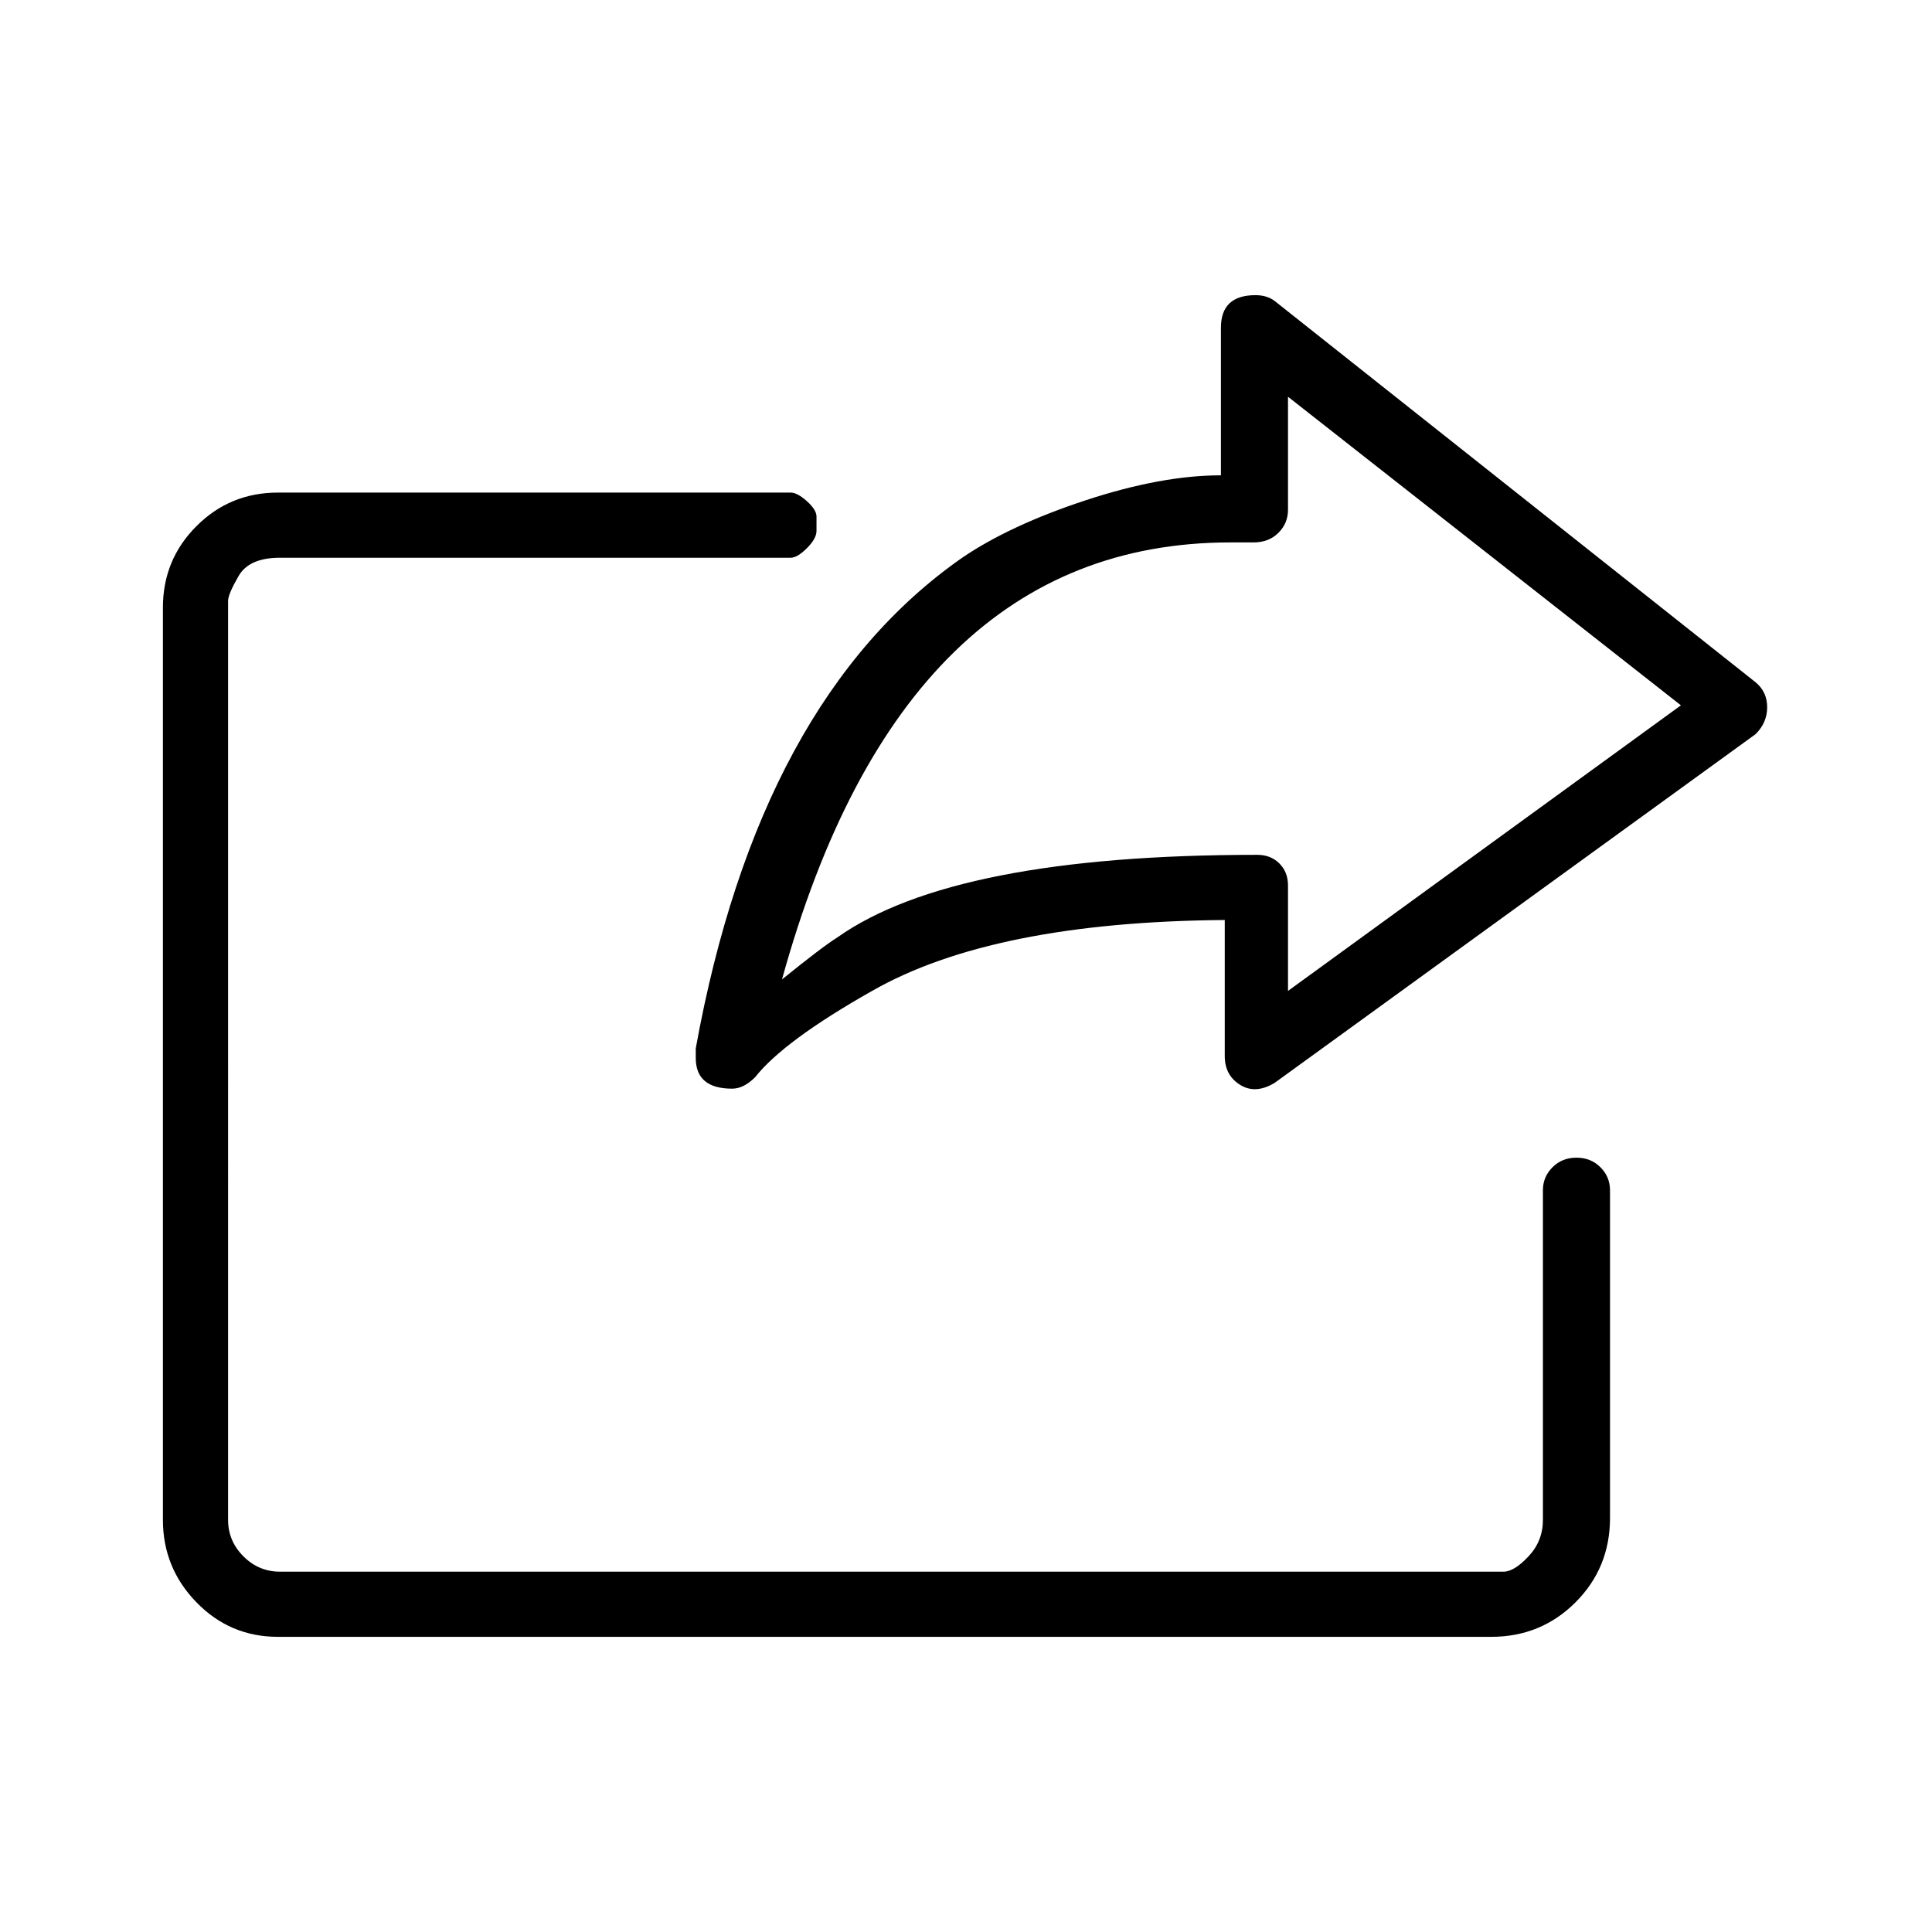 <svg xmlns="http://www.w3.org/2000/svg" viewBox="0 0 1008 1008"><path fill="currentColor" d="M810 609q5-5 12.5-5t12.5 5 5 12v171q0 26-18 44t-44 18H145q-25 0-42.5-18T85 793V317q0-25 17.5-42.5T145 257h267.5q3.5 0 8.5 4.5t5 8v7.5q0 4-5 9t-8.5 5H146q-16 0-21.5 9.5t-5.5 13V793q0 11 8 19t19 8h638.5q5.5 0 13-8t7.5-19V621q0-7 5-12zm106-253q6 5 6 13t-6 14L665 565q-10 6-18 1t-8-15v-71q-121 1-184 37-46 26-61 45-6 6-12 6-19 0-19-16v-5q33-182 139-256 25-17 64.5-30t70.5-13v-77q0-17 18-17 6 0 10 3zM437 489q61-43 219-43 7 0 11.5 4.5T672 462v55l205-149-205-161v59q0 7-5 12t-13 5h-12q-171 0-234 228 21-17 29-22z"/></svg>
